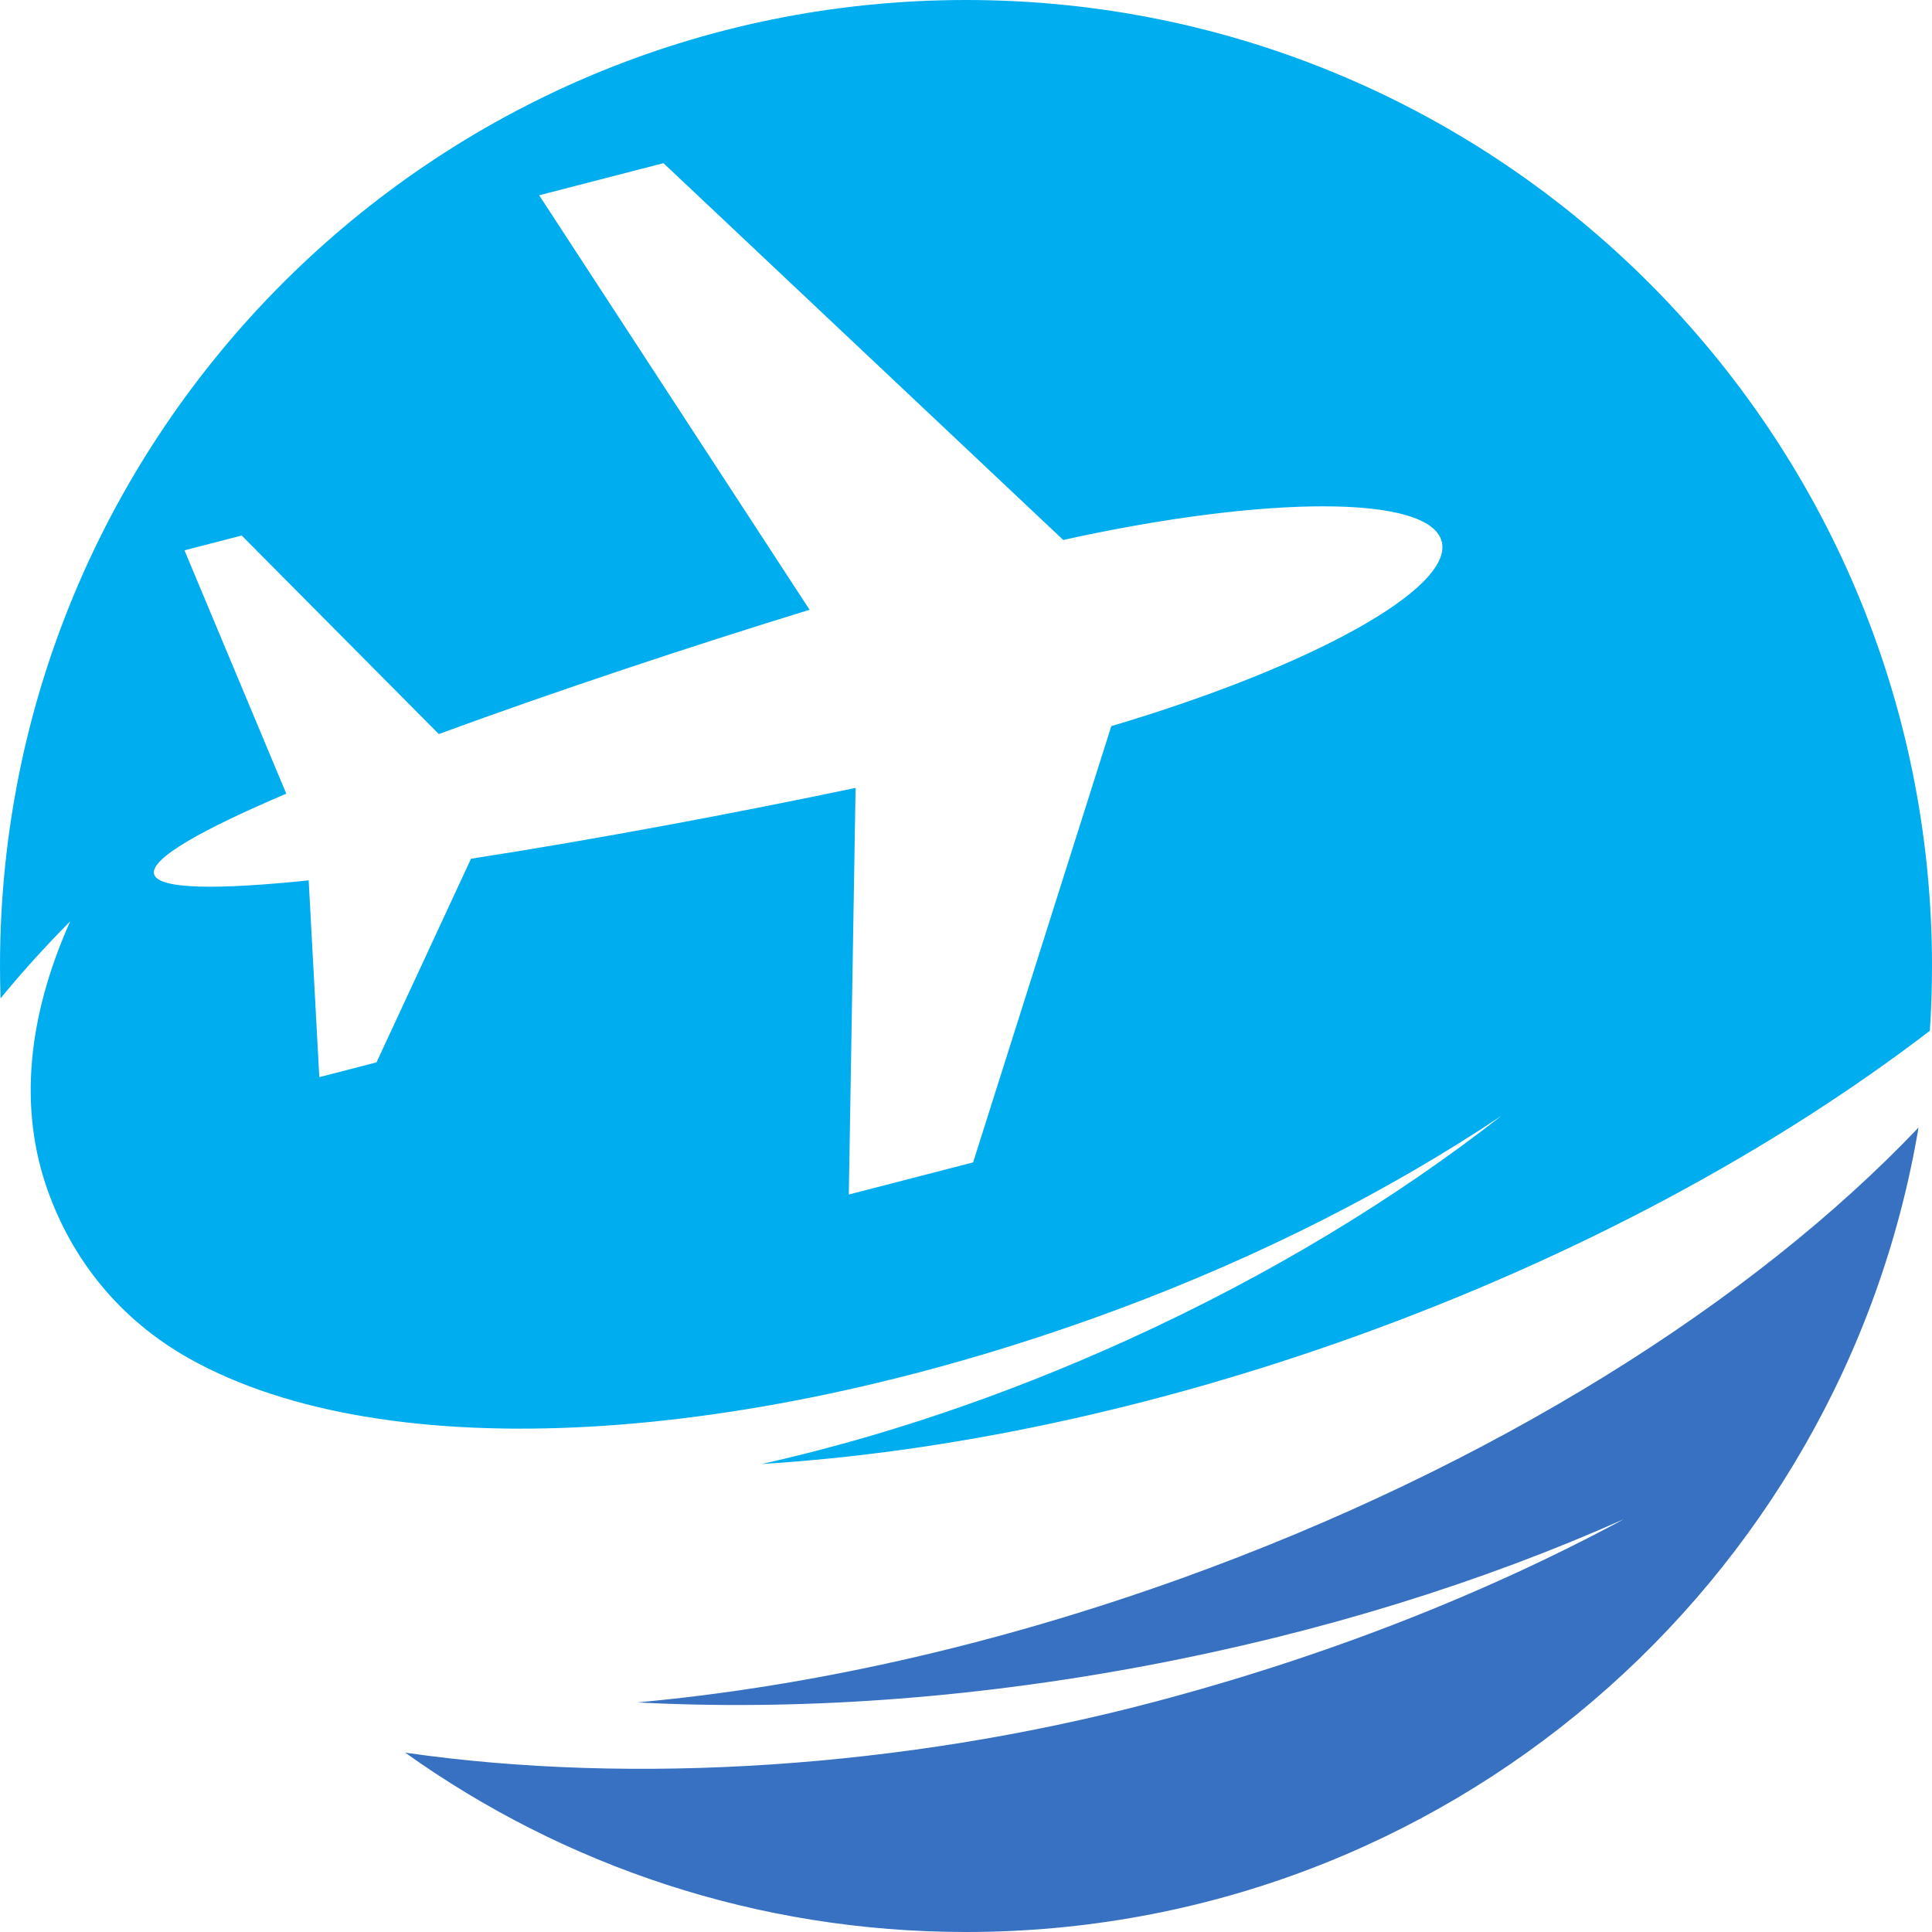 <svg xmlns="http://www.w3.org/2000/svg" xmlns:xlink="http://www.w3.org/1999/xlink" width="512" zoomAndPan="magnify" viewBox="0 0 384 384" height="512" preserveAspectRatio="xMidYMid meet" version="1.0"><path fill="#00adef" d="M 56.902 157.75 L 36.664 109.379 L 48.039 106.441 L 87.215 145.895 C 110.66 137.285 137.727 128.324 160.91 121.195 L 107.164 38.812 L 131.871 32.43 L 211.324 107.32 C 251.617 98.426 284.137 98.289 286.547 107.625 C 288.961 116.965 260.438 132.594 220.879 144.324 L 193.414 231.035 L 168.707 237.418 L 170.055 156.598 C 146.32 161.586 118.297 166.855 93.617 170.68 L 74.836 211.152 L 63.465 214.094 L 61.352 174.98 C 43.539 176.828 31.422 176.836 30.621 173.73 C 29.816 170.621 40.422 164.758 56.902 157.75 Z M 13.957 183.121 C 5.523 201.953 3.613 220.293 9.543 236.785 C 14.41 250.32 23.672 262.219 37.684 270.059 C 76.887 291.988 149.047 287.418 222.266 260.211 C 250.742 249.625 276.508 236.41 298.406 221.785 C 277.359 238.25 252.195 253.566 224.027 266.355 C 199.367 277.559 174.762 285.754 151.402 290.984 C 187.852 288.715 228.367 280.371 269.531 265.57 C 313.902 249.613 352.914 228.352 383.574 204.875 C 383.855 200.621 384 196.328 384 192 C 384 85.961 298.035 0 192 0 C 85.961 0 0 85.961 0 192 C 0 194.156 0.039 196.297 0.109 198.438 C 4.305 193.301 8.926 188.188 13.957 183.121 " fill-opacity="1" fill-rule="nonzero"/><path fill="#3871c1" d="M 234.797 313.719 C 197.359 327.18 160.457 335.301 126.664 338.367 C 157.852 340.016 192.238 337.77 227.805 331.07 C 262.574 324.527 294.746 314.426 322.758 301.945 C 295.367 316.707 263.469 329.336 228.621 338.48 C 179.586 351.344 126.043 354.91 80.543 348.355 C 111.969 370.793 150.441 384 192 384 C 287.102 384 366.047 314.855 381.324 224.102 C 348.43 258.711 296.852 291.402 234.797 313.719 " fill-opacity="1" fill-rule="nonzero"/></svg>